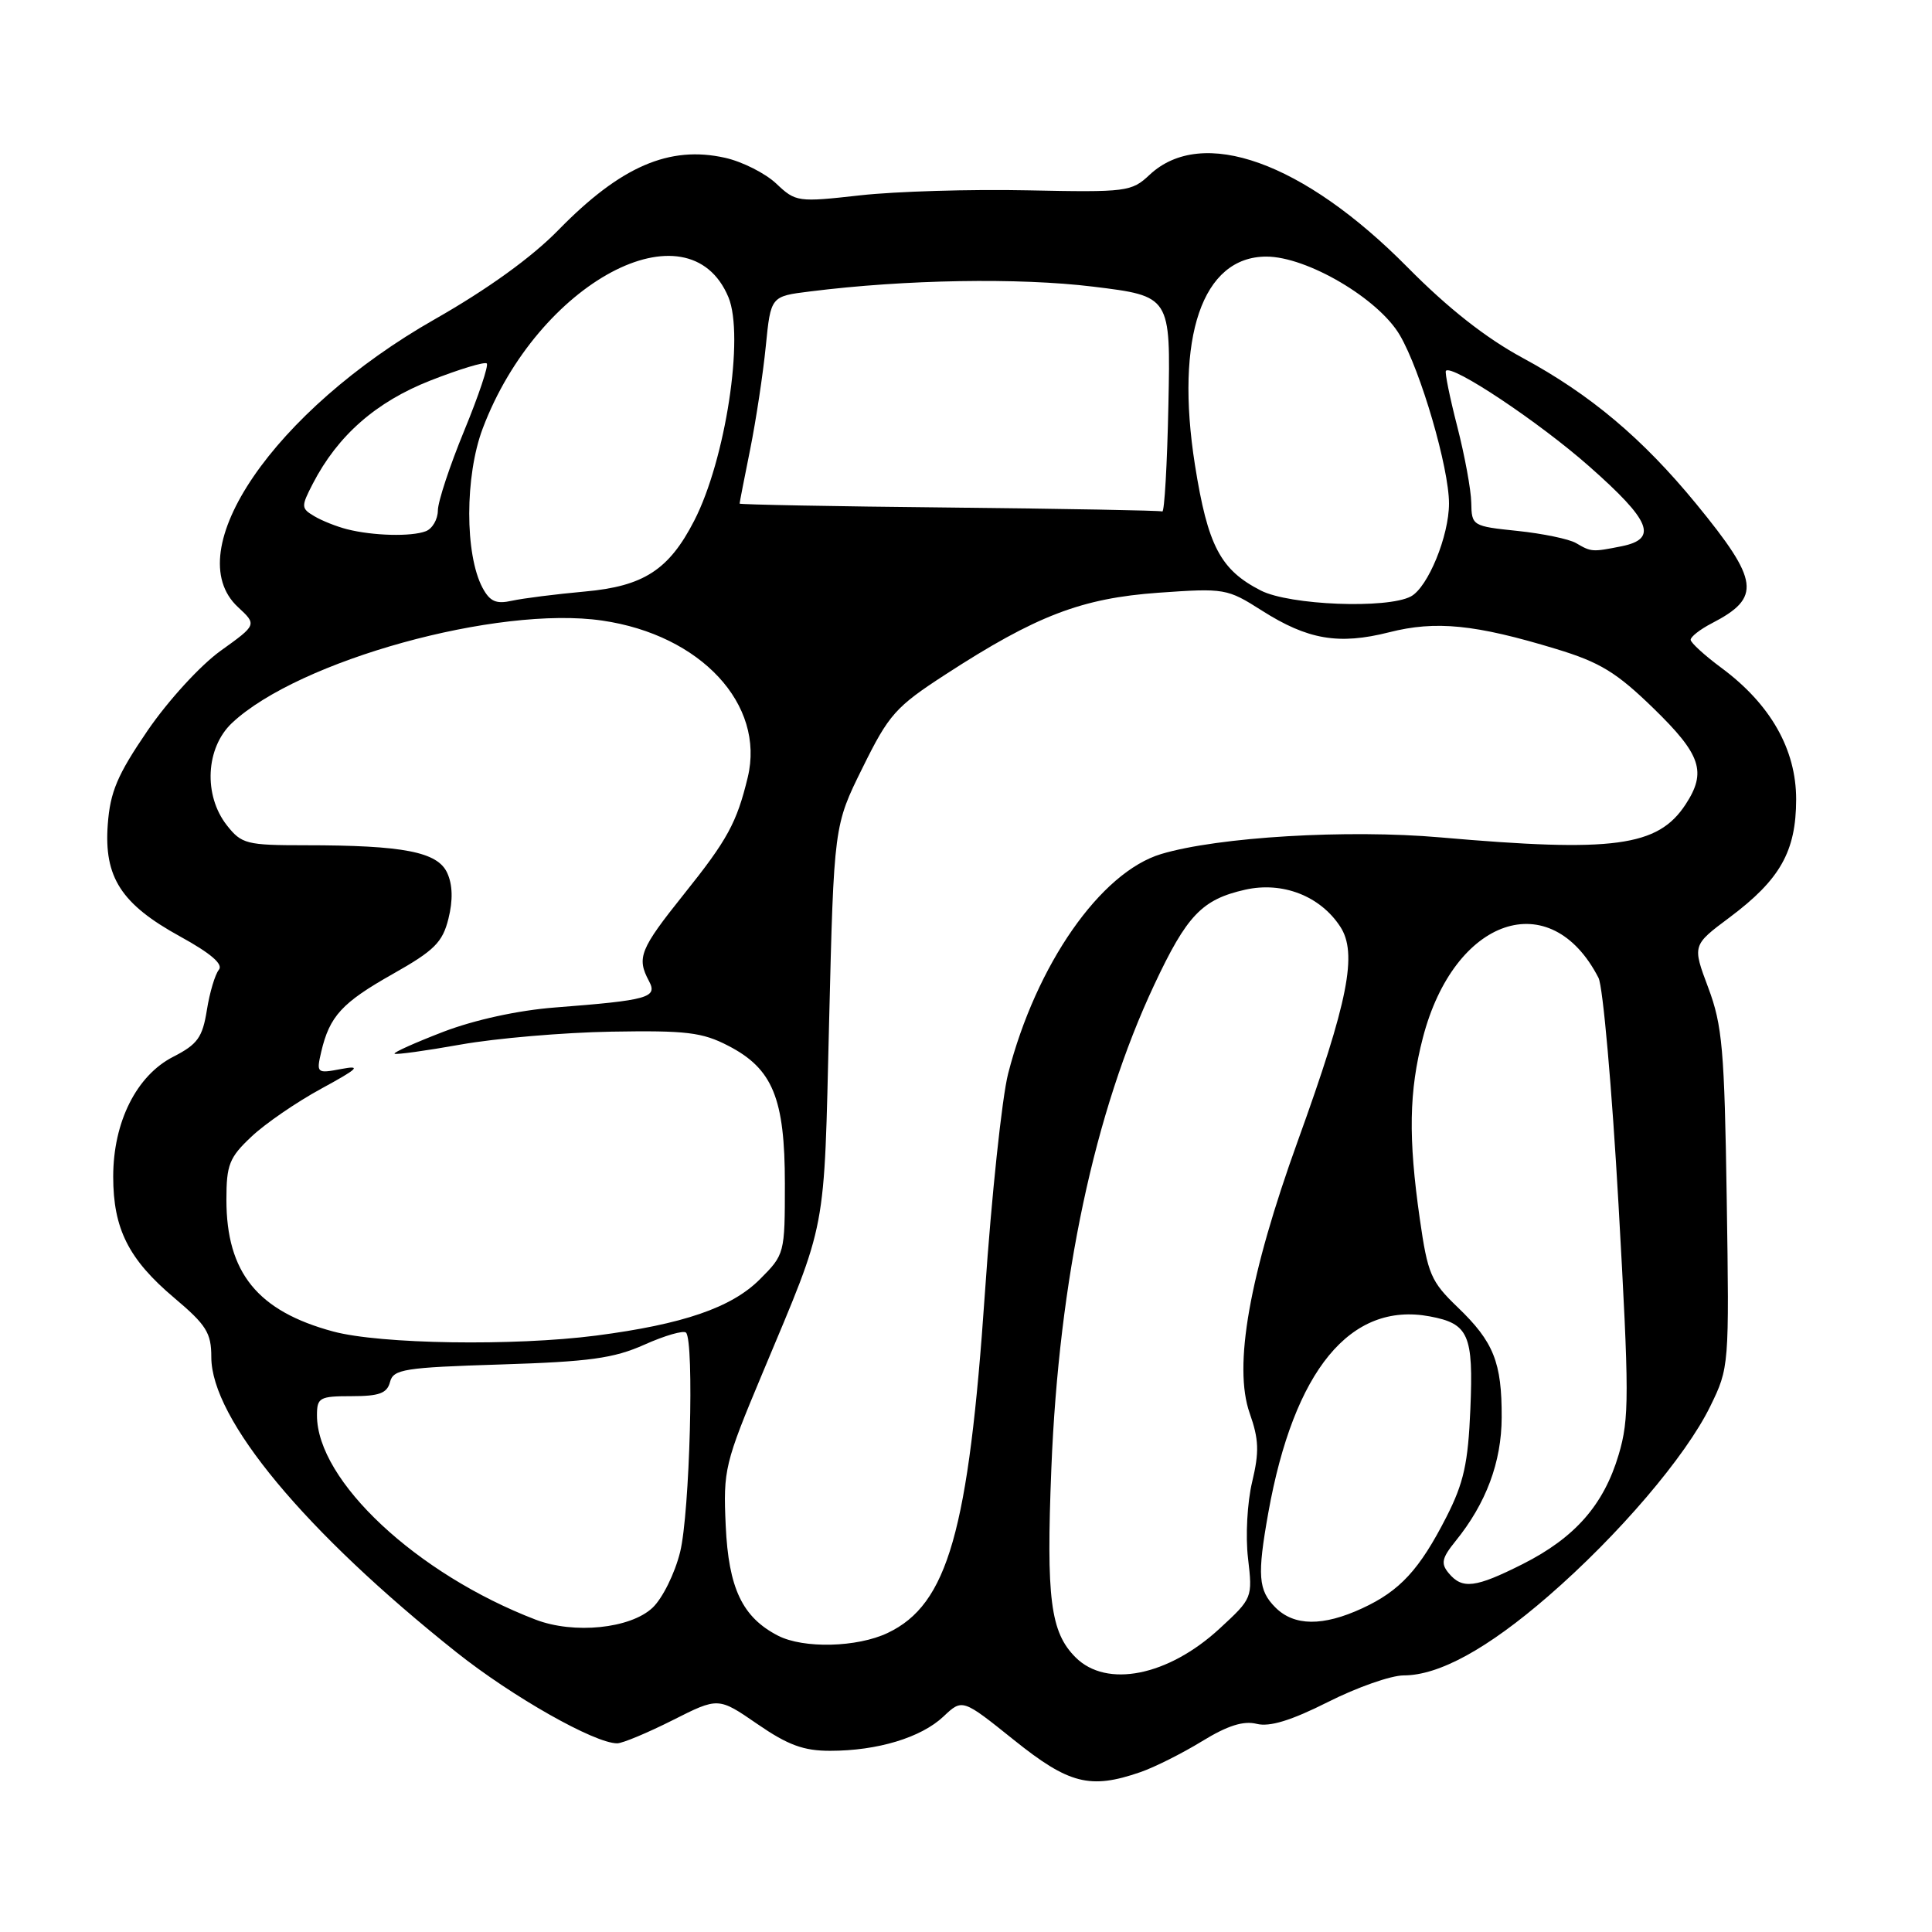 <?xml version="1.0" encoding="UTF-8" standalone="no"?>
<!DOCTYPE svg PUBLIC "-//W3C//DTD SVG 1.1//EN" "http://www.w3.org/Graphics/SVG/1.1/DTD/svg11.dtd" >
<svg xmlns="http://www.w3.org/2000/svg" xmlns:xlink="http://www.w3.org/1999/xlink" version="1.1" viewBox="0 0 256 256">
 <g >
 <path fill="currentColor"
d=" M 151.10 234.82 C 152.97 234.18 156.65 232.33 159.28 230.72 C 162.65 228.65 164.77 227.98 166.52 228.42 C 168.24 228.85 171.08 227.98 175.97 225.52 C 179.81 223.58 184.32 222.00 185.99 222.00 C 190.68 222.00 197.11 218.47 205.15 211.50 C 214.47 203.42 223.37 192.99 226.61 186.36 C 229.12 181.23 229.14 181.04 228.80 158.85 C 228.50 139.05 228.22 135.86 226.35 130.87 C 224.24 125.25 224.24 125.25 229.17 121.57 C 235.88 116.55 237.99 112.82 238.00 105.92 C 238.00 99.29 234.60 93.31 228.09 88.49 C 225.87 86.85 224.04 85.17 224.02 84.78 C 224.01 84.38 225.27 83.39 226.82 82.59 C 233.42 79.18 233.13 76.99 224.76 66.77 C 217.64 58.09 210.72 52.27 201.77 47.43 C 196.90 44.80 191.86 40.84 186.50 35.41 C 172.70 21.45 159.28 16.64 152.32 23.17 C 149.93 25.41 149.30 25.49 136.17 25.22 C 128.65 25.06 118.67 25.36 114.00 25.88 C 105.70 26.81 105.44 26.77 102.86 24.33 C 101.41 22.96 98.36 21.42 96.08 20.91 C 88.69 19.25 82.23 22.05 74.00 30.47 C 70.46 34.10 64.62 38.31 57.63 42.29 C 36.31 54.41 23.56 73.05 31.53 80.44 C 34.05 82.78 34.05 82.78 29.24 86.23 C 26.54 88.17 22.28 92.83 19.54 96.83 C 15.55 102.68 14.60 104.92 14.28 109.24 C 13.76 116.24 16.06 119.80 23.87 124.09 C 27.93 126.32 29.61 127.77 29.00 128.50 C 28.50 129.11 27.78 131.51 27.41 133.85 C 26.83 137.47 26.17 138.38 22.97 140.02 C 18.09 142.50 15.00 148.67 15.00 155.91 C 15.00 162.82 17.04 166.87 23.07 171.96 C 27.35 175.57 28.00 176.61 28.00 179.83 C 28.00 188.03 40.42 202.97 60.50 218.95 C 67.91 224.84 78.78 231.00 81.78 231.00 C 82.48 231.00 85.78 229.62 89.12 227.94 C 95.18 224.88 95.18 224.88 100.35 228.44 C 104.40 231.23 106.49 232.00 110.01 231.99 C 116.27 231.99 122.05 230.24 125.01 227.45 C 127.52 225.08 127.52 225.08 134.33 230.54 C 141.64 236.41 144.45 237.12 151.10 234.82 Z  M 142.52 219.61 C 139.18 216.28 138.62 211.84 139.31 194.56 C 140.32 169.44 145.01 147.38 152.94 130.50 C 157.27 121.27 159.27 119.18 164.99 117.89 C 169.94 116.78 174.92 118.71 177.58 122.77 C 179.91 126.31 178.66 132.64 171.98 151.14 C 165.52 169.02 163.40 181.04 165.59 187.26 C 166.81 190.72 166.87 192.37 165.92 196.35 C 165.27 199.05 165.02 203.55 165.37 206.48 C 165.98 211.72 165.96 211.78 161.60 215.80 C 154.78 222.09 146.63 223.72 142.52 219.61 Z  M 103.10 216.74 C 98.36 214.30 96.54 210.46 96.16 202.15 C 95.82 194.74 96.02 193.92 101.03 181.96 C 109.69 161.27 109.16 164.04 109.86 135.45 C 110.50 109.39 110.50 109.39 114.30 101.72 C 117.78 94.66 118.67 93.66 125.30 89.36 C 137.30 81.57 143.31 79.27 153.50 78.54 C 162.28 77.92 162.61 77.98 167.20 80.90 C 173.28 84.77 177.39 85.47 184.07 83.78 C 190.25 82.21 195.46 82.73 206.19 85.99 C 212.02 87.76 214.18 89.08 219.10 93.86 C 225.41 100.00 226.17 102.28 223.35 106.59 C 219.68 112.19 213.83 112.97 190.87 110.96 C 178.55 109.88 161.42 110.90 153.87 113.16 C 145.83 115.57 137.29 127.82 133.58 142.27 C 132.77 145.45 131.38 158.50 130.51 171.27 C 128.35 202.89 125.58 212.60 117.63 216.37 C 113.58 218.30 106.48 218.47 103.10 216.74 Z  M 70.97 214.61 C 55.22 208.57 42.00 196.21 42.00 187.54 C 42.00 185.19 42.34 185.00 46.59 185.00 C 50.25 185.00 51.29 184.62 51.68 183.12 C 52.12 181.43 53.53 181.20 66.33 180.80 C 78.12 180.43 81.32 179.99 85.40 178.17 C 88.10 176.96 90.58 176.25 90.90 176.58 C 92.01 177.70 91.40 200.47 90.12 205.65 C 89.42 208.49 87.78 211.80 86.46 213.04 C 83.52 215.80 76.05 216.56 70.97 214.61 Z  M 169.00 213.00 C 166.72 210.72 166.57 208.76 168.06 200.43 C 171.45 181.56 178.94 172.45 189.46 174.43 C 194.61 175.39 195.25 176.85 194.83 186.72 C 194.53 193.91 193.95 196.50 191.66 201.00 C 188.09 207.99 185.50 210.80 180.50 213.11 C 175.29 215.52 171.48 215.48 169.00 213.00 Z  M 191.96 208.45 C 190.89 207.17 191.05 206.45 192.87 204.20 C 196.92 199.20 198.96 193.74 198.98 187.82 C 199.01 180.52 197.92 177.80 193.15 173.22 C 189.60 169.81 189.18 168.83 188.13 161.50 C 186.59 150.75 186.70 144.58 188.54 137.50 C 192.69 121.56 205.46 117.21 211.81 129.57 C 212.40 130.71 213.59 144.21 214.46 159.57 C 215.89 184.92 215.90 187.99 214.48 192.76 C 212.50 199.42 208.69 203.75 201.76 207.25 C 195.50 210.40 193.76 210.62 191.96 208.45 Z  M 44.15 176.43 C 34.13 173.73 30.00 168.63 30.00 158.97 C 30.00 154.34 30.38 153.37 33.31 150.62 C 35.12 148.90 39.29 146.04 42.56 144.26 C 47.50 141.57 47.95 141.13 45.20 141.65 C 41.98 142.26 41.91 142.20 42.56 139.39 C 43.67 134.64 45.31 132.86 52.06 129.05 C 57.55 125.95 58.64 124.87 59.42 121.73 C 60.03 119.29 59.98 117.24 59.26 115.67 C 57.99 112.88 53.47 112.00 40.43 112.00 C 32.67 112.00 32.01 111.83 30.07 109.37 C 26.93 105.38 27.25 99.08 30.75 95.79 C 39.59 87.50 65.95 80.21 79.80 82.23 C 92.86 84.13 101.41 93.33 99.08 103.00 C 97.63 109.01 96.39 111.29 90.61 118.50 C 84.79 125.78 84.34 126.90 85.99 129.99 C 87.17 132.19 85.92 132.54 73.50 133.50 C 68.62 133.88 62.87 135.14 58.74 136.72 C 55.03 138.15 52.12 139.45 52.28 139.62 C 52.45 139.78 56.39 139.24 61.04 138.41 C 65.69 137.58 74.67 136.81 81.00 136.70 C 90.92 136.53 93.05 136.78 96.50 138.57 C 102.39 141.61 104.00 145.53 104.00 156.85 C 104.00 166.11 103.97 166.23 100.68 169.52 C 96.93 173.27 90.52 175.47 79.00 176.97 C 68.08 178.38 50.39 178.11 44.15 176.43 Z  M 63.94 77.89 C 61.58 73.47 61.59 63.07 63.96 56.78 C 71.27 37.41 91.24 26.75 96.52 39.38 C 98.65 44.50 96.14 60.93 91.99 68.99 C 88.64 75.51 85.29 77.68 77.50 78.38 C 73.65 78.73 69.30 79.28 67.84 79.60 C 65.74 80.07 64.92 79.71 63.94 77.89 Z  M 167.07 78.25 C 161.71 75.51 160.04 72.34 158.34 61.63 C 155.66 44.67 159.31 34.00 167.80 34.00 C 173.19 34.00 182.68 39.59 185.49 44.42 C 188.26 49.15 192.00 61.99 192.00 66.71 C 192.00 71.02 189.21 77.82 186.95 79.03 C 183.82 80.70 170.89 80.20 167.07 78.25 Z  M 208.83 71.96 C 207.90 71.42 204.42 70.70 201.08 70.35 C 195.10 69.73 195.00 69.67 194.95 66.61 C 194.92 64.90 194.08 60.35 193.09 56.50 C 192.10 52.65 191.43 49.34 191.59 49.14 C 192.35 48.21 203.91 55.91 210.56 61.78 C 218.76 69.01 219.73 71.40 214.88 72.38 C 210.97 73.16 210.86 73.15 208.83 71.96 Z  M 46.00 70.13 C 44.62 69.78 42.67 69.01 41.65 68.40 C 39.89 67.36 39.88 67.13 41.45 64.09 C 44.76 57.69 49.84 53.24 57.06 50.41 C 60.89 48.91 64.23 47.90 64.50 48.16 C 64.76 48.43 63.42 52.44 61.51 57.07 C 59.60 61.71 58.03 66.46 58.02 67.64 C 58.01 68.82 57.29 70.06 56.42 70.39 C 54.51 71.13 49.43 71.00 46.00 70.13 Z  M 125.75 67.25 C 110.49 67.10 98.00 66.86 98.00 66.73 C 98.00 66.61 98.63 63.35 99.41 59.50 C 100.18 55.65 101.11 49.52 101.47 45.88 C 102.13 39.26 102.13 39.26 107.32 38.62 C 119.96 37.03 135.03 36.78 144.83 37.98 C 155.12 39.24 155.12 39.24 154.82 53.62 C 154.66 61.53 154.29 67.89 154.01 67.77 C 153.73 67.64 141.01 67.41 125.75 67.25 Z "/>
</g>
</svg>